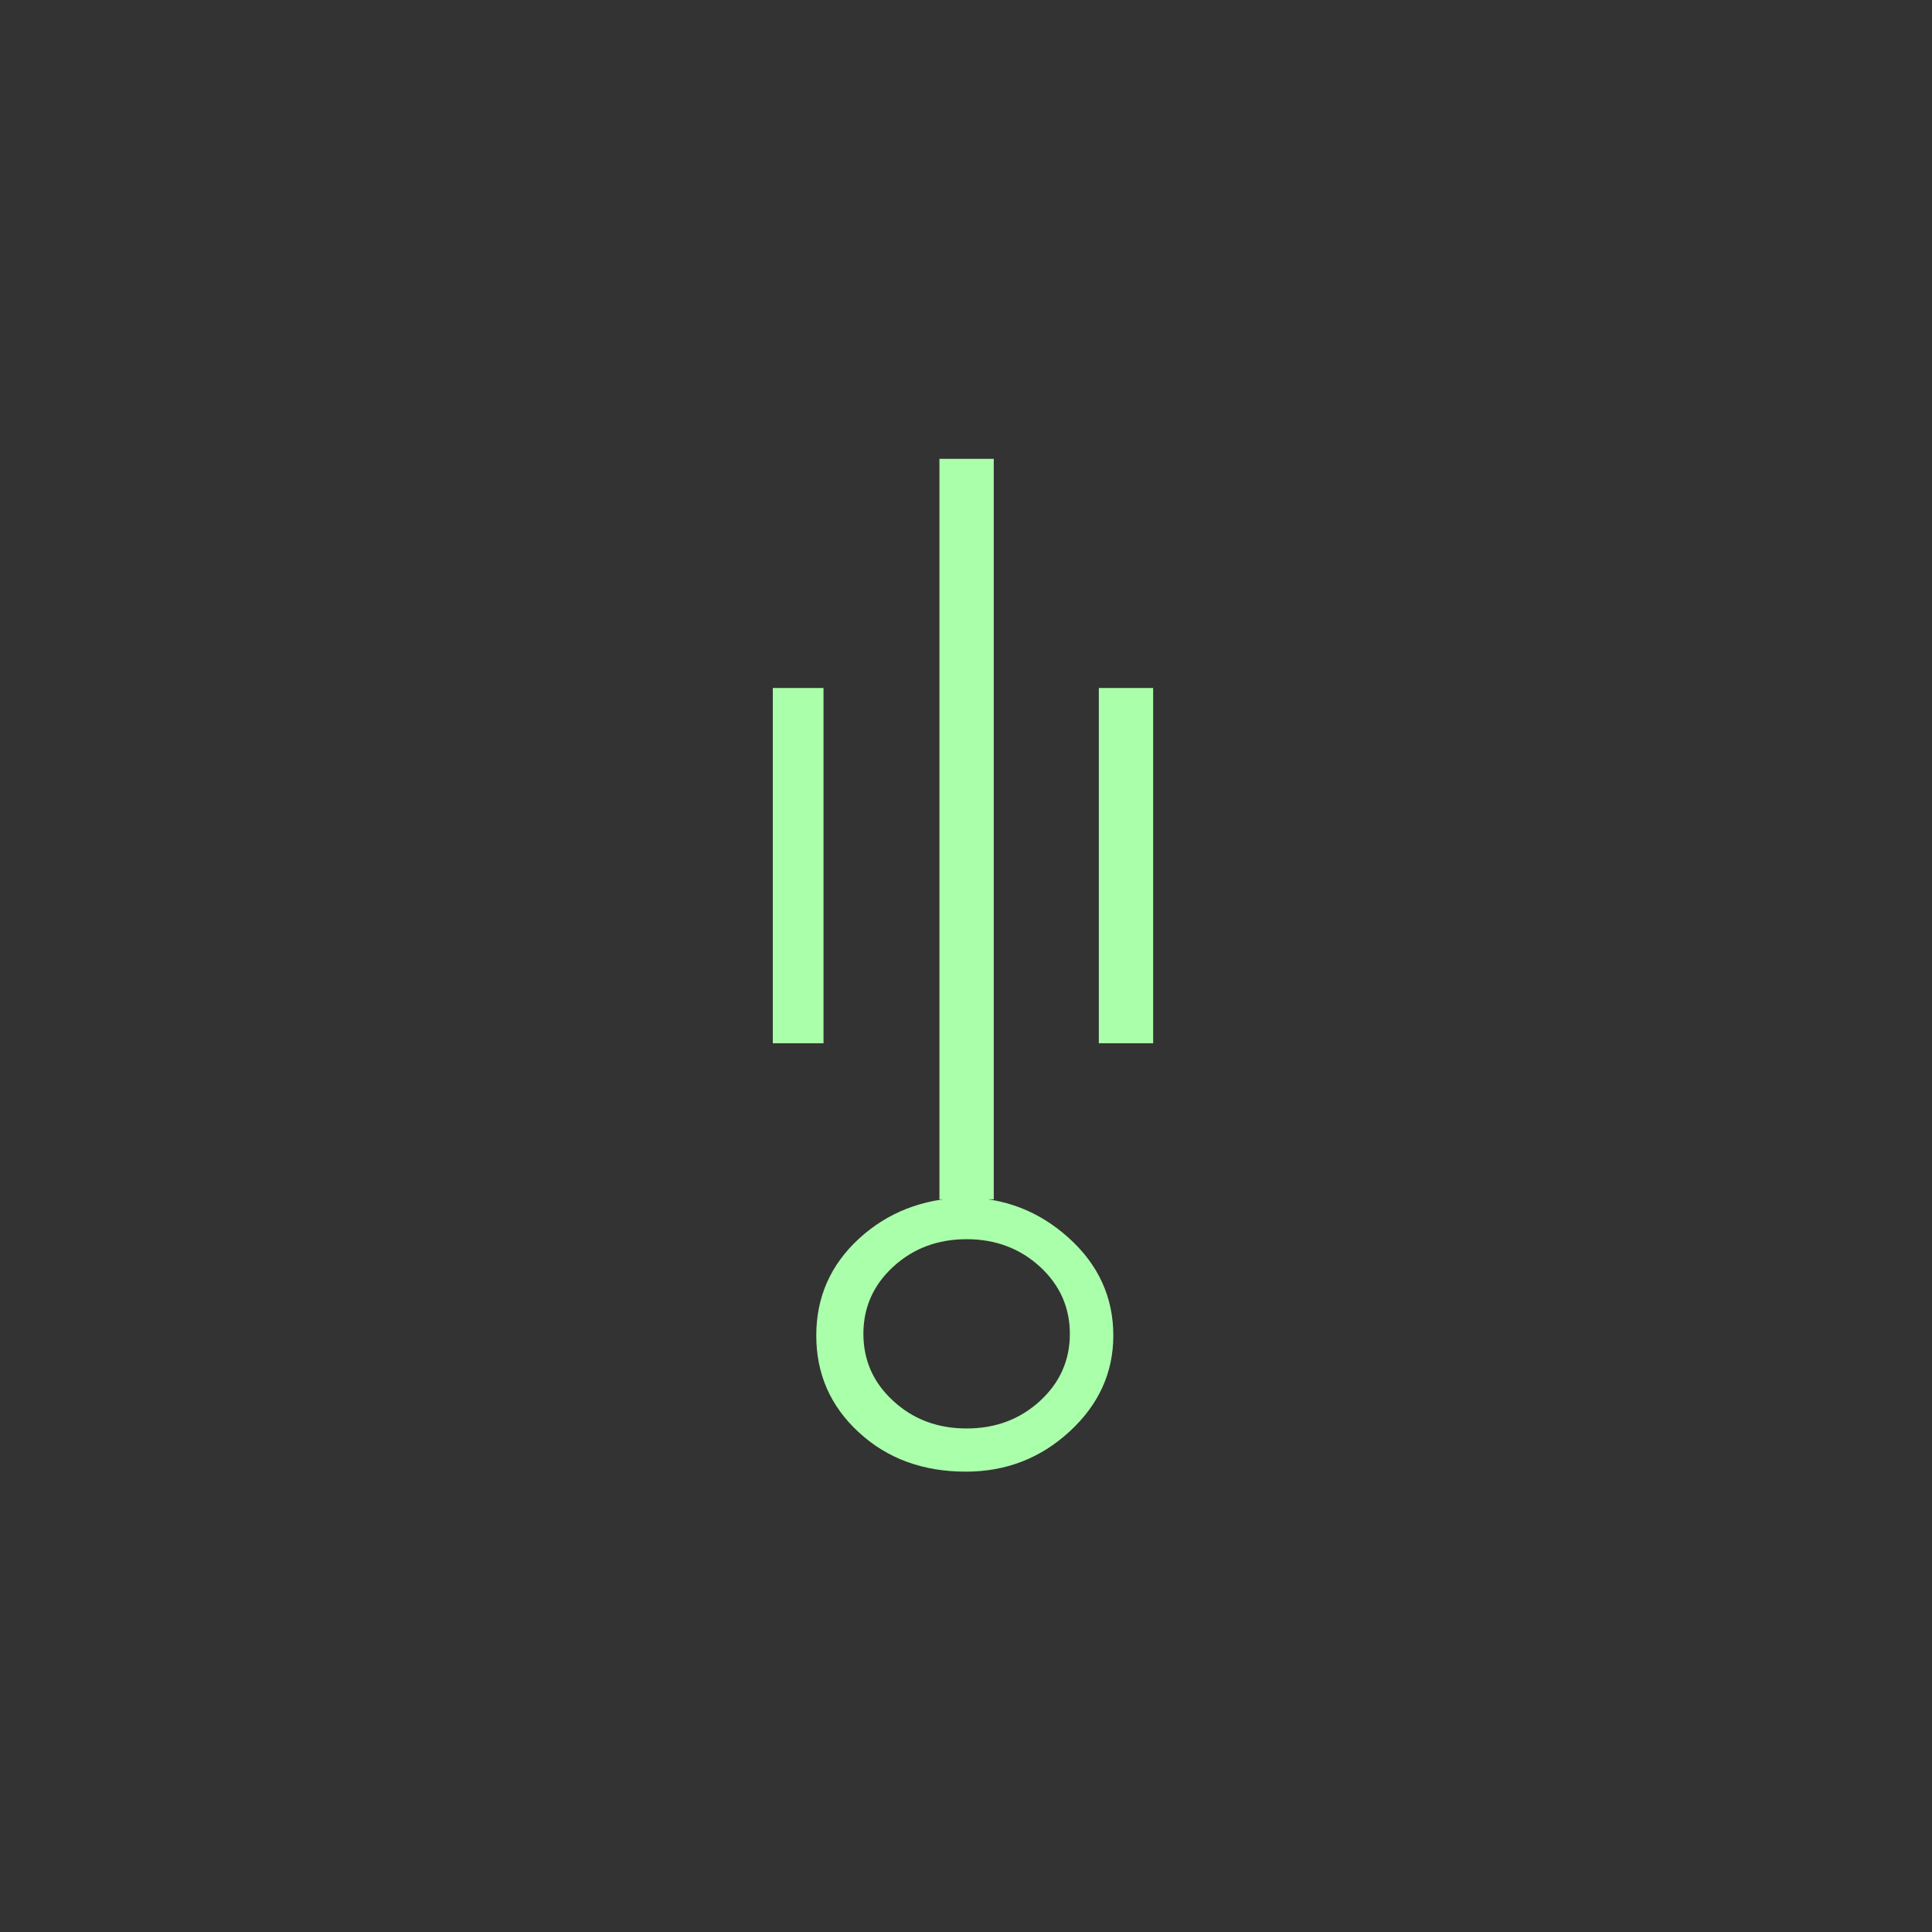 <?xml version="1.0"?>
<!DOCTYPE svg PUBLIC "-//W3C//DTD SVG 1.1//EN" "http://www.w3.org/Graphics/SVG/1.1/DTD/svg11.dtd" >
<!-- SVG content generated using Symbology Configuration Management System (SCMS) -->
<!-- Systematic Software Engineering Ltd. - www.systematic.co.uk - do not remove  -->
<svg id="SNGPEWH---*****" width="400px" height="400px" viewBox="0 0 400 400">
<rect x="0" y="0" width="400" height="400" fill="#333333" stroke="none"/>
<g transform="translate(160 95) scale(6 5.5)" >
<svg viewBox="0 0 400 400" id="_0.SNG-EWH--------" width="400px" height="400px"><path style="fill:rgb(170,255,170)" d="M0 8.625 L1.75 8.625 L1.75 22 L0 22 zM10.244 36.611 C9.24 37.621 8.047 38.125 6.66
			38.125 C5.18 38.125 3.949 37.633 2.969 36.646 C1.988 35.662 1.5 34.447 1.5
			33.002 C1.5 31.561 1.988 30.346 2.969 29.359 C3.949 28.375 5.157 27.857 6.59
			27.808 C7.975 27.808 9.182 28.314 10.209 29.324 C11.236 30.334 11.75 31.56 11.75
			33.002 C11.75 34.398 11.248 35.602 10.244 36.611 zM6.688 29.375 C5.69 29.375
			4.846 29.721 4.159 30.408 C3.47 31.097 3.126 31.941 3.126 32.937 C3.126 33.935
			3.47 34.779 4.159 35.466 C4.846 36.156 5.689 36.5 6.688 36.5 C7.684 36.5
			8.528 36.156 9.217 35.467 C9.905 34.779 10.25 33.936 10.25 32.938 C10.25 31.942
			9.904 31.098 9.217 30.409 C8.527 29.721 7.684 29.375 6.688 29.375 zM7.625
			0 L7.625 27.875 L5.75 27.875 L5.75 0 zM11.25 8.625 L13.125 8.625 L13.125 22
			L11.25 22 z"></path>
</svg>

</g>
</svg>